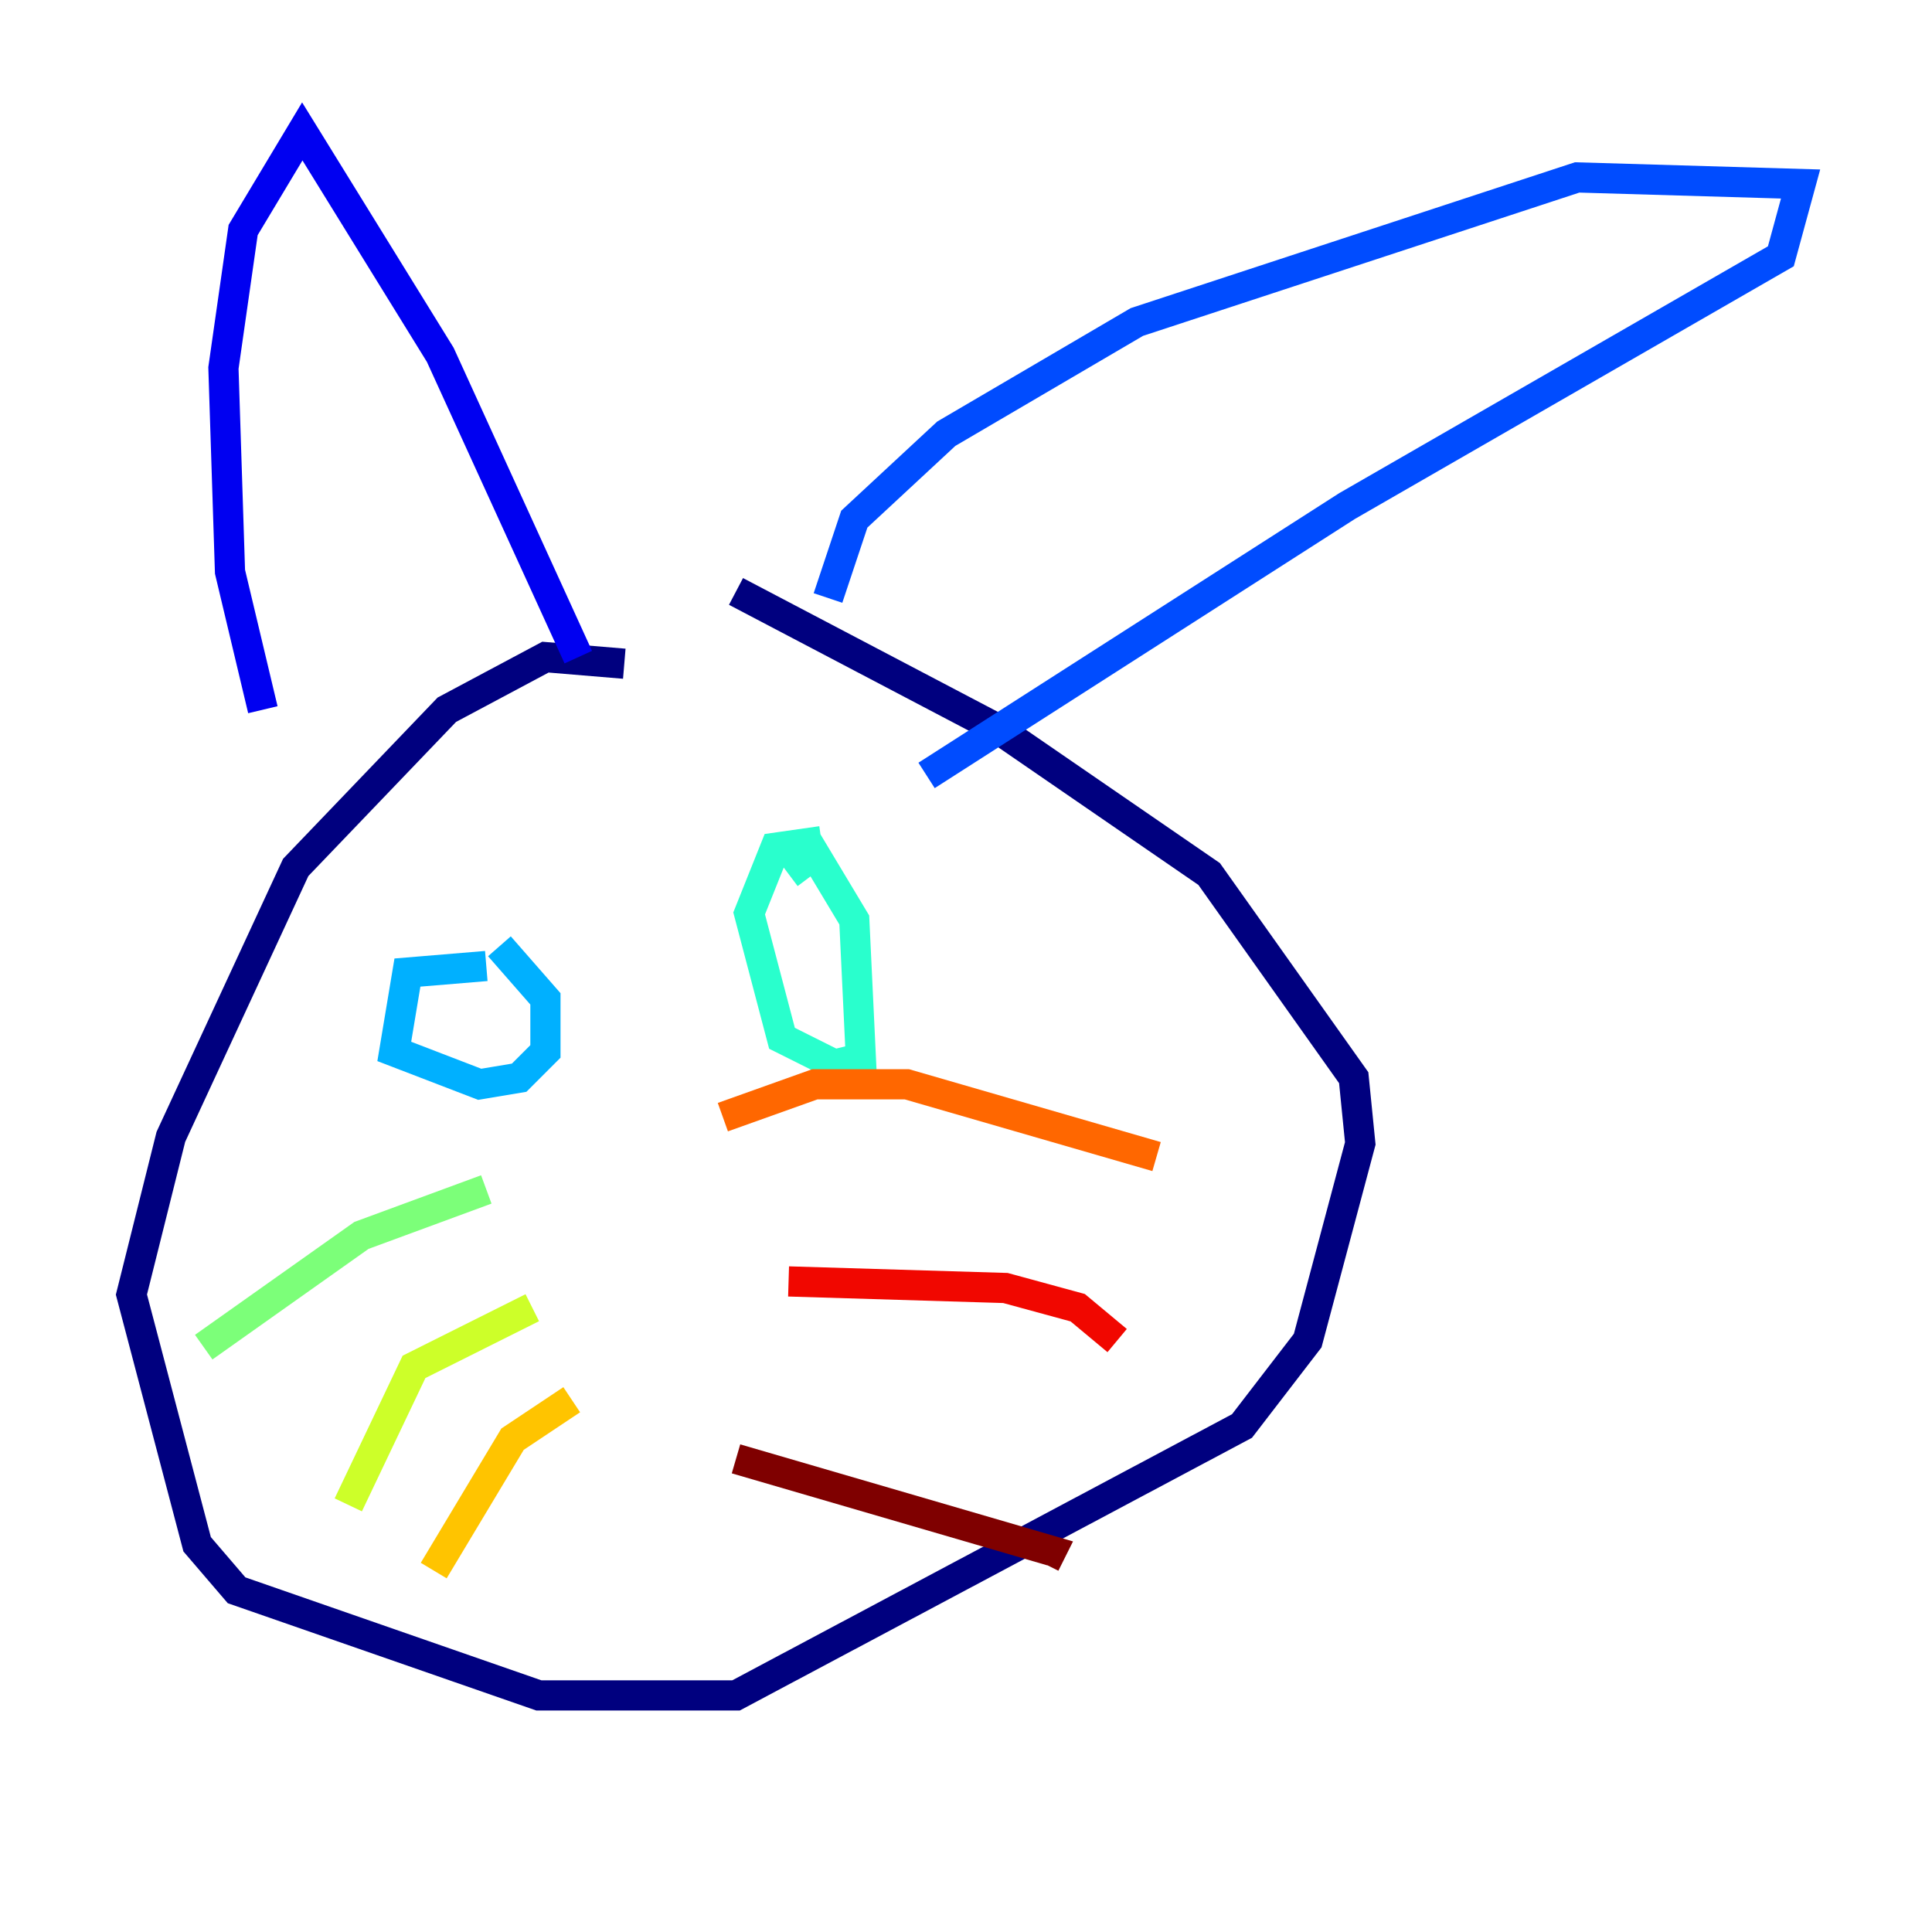 <?xml version="1.0" encoding="utf-8" ?>
<svg baseProfile="tiny" height="128" version="1.2" viewBox="0,0,128,128" width="128" xmlns="http://www.w3.org/2000/svg" xmlns:ev="http://www.w3.org/2001/xml-events" xmlns:xlink="http://www.w3.org/1999/xlink"><defs /><polyline fill="none" points="41.361,43.973 36.136,43.537 29.605,47.02 19.592,57.469 11.32,75.32 8.707,85.769 13.061,102.313 15.674,105.361 35.701,112.326 48.762,112.326 82.286,94.476 86.639,88.816 90.122,75.755 89.687,71.401 80.109,57.905 66.177,48.327 48.762,39.184" stroke="#00007f" stroke-width="2" /><polyline fill="none" points="17.415,47.02 15.238,37.878 14.803,24.381 16.109,15.238 20.027,8.707 29.17,23.51 38.313,43.537" stroke="#0000f1" stroke-width="2" /><polyline fill="none" points="54.857,39.619 56.599,34.395 62.694,28.735 75.32,21.333 104.49,11.755 119.293,12.191 117.986,16.98 89.252,33.524 61.388,51.374" stroke="#004cff" stroke-width="2" /><polyline fill="none" points="32.218,64.0 26.993,64.435 26.122,69.66 31.782,71.837 34.395,71.401 36.136,69.66 36.136,66.177 33.088,62.694" stroke="#00b0ff" stroke-width="2" /><polyline fill="none" points="54.422,55.728 51.374,56.163 49.633,60.517 51.809,68.789 55.292,70.531 57.034,70.095 56.599,60.952 53.986,56.599 52.245,57.905" stroke="#29ffcd" stroke-width="2" /><polyline fill="none" points="32.218,78.803 23.946,81.85 13.497,89.252" stroke="#7cff79" stroke-width="2" /><polyline fill="none" points="35.265,86.639 27.429,90.558 23.075,99.701" stroke="#cdff29" stroke-width="2" /><polyline fill="none" points="37.878,92.735 33.959,95.347 28.735,104.054" stroke="#ffc400" stroke-width="2" /><polyline fill="none" points="47.891,74.014 53.986,71.837 60.082,71.837 76.626,76.626" stroke="#ff6700" stroke-width="2" /><polyline fill="none" points="52.245,84.898 66.612,85.333 71.401,86.639 74.014,88.816" stroke="#f10700" stroke-width="2" /><polyline fill="none" points="48.762,96.653 69.66,102.748 69.225,103.619" stroke="#7f0000" stroke-width="2" /></svg>